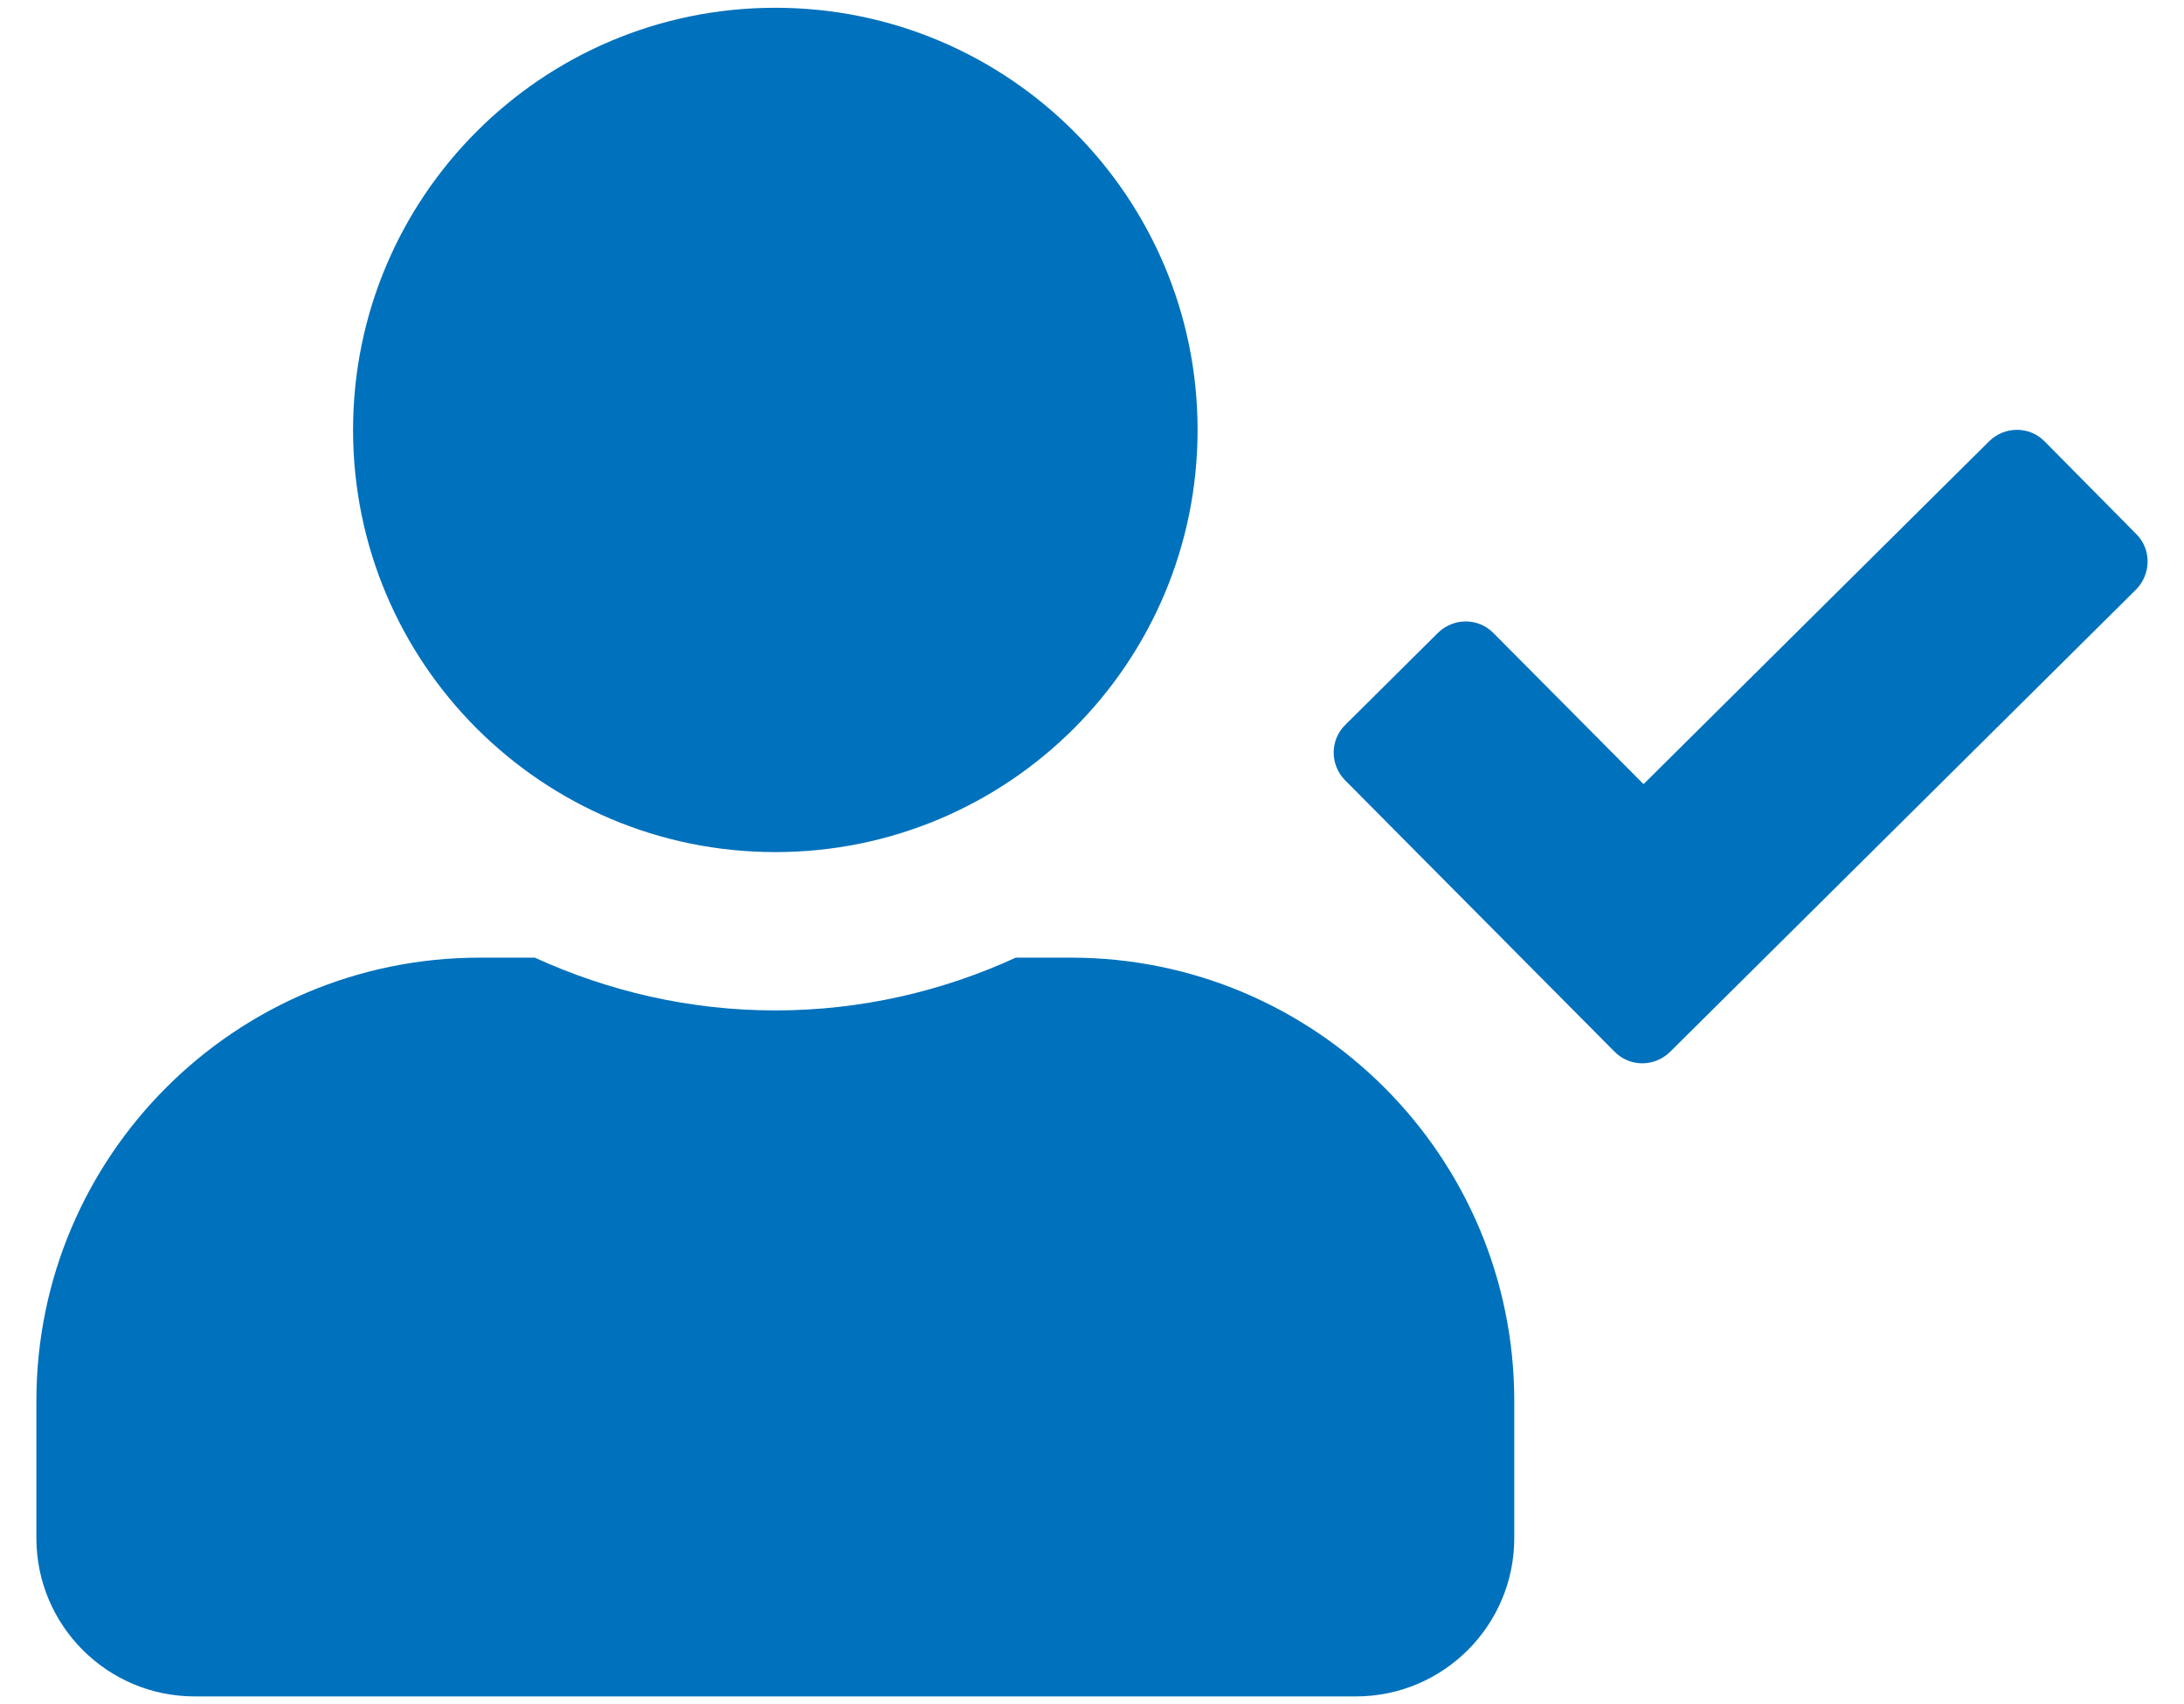<svg width="41" height="32" viewBox="0 0 41 32" fill="none" xmlns="http://www.w3.org/2000/svg">
<path d="M14.555 16C18.933 16 22.482 12.452 22.482 8.073C22.482 3.695 18.933 0.146 14.555 0.146C10.177 0.146 6.628 3.695 6.628 8.073C6.628 12.452 10.177 16 14.555 16ZM20.104 17.982H19.069C17.695 18.613 16.165 18.973 14.555 18.973C12.945 18.973 11.421 18.613 10.04 17.982H9.006C4.411 17.982 0.683 21.71 0.683 26.305V28.881C0.683 30.522 2.014 31.854 3.655 31.854H25.454C27.095 31.854 28.427 30.522 28.427 28.881V26.305C28.427 21.71 24.699 17.982 20.104 17.982ZM40.106 10.03L38.385 8.29C38.1 7.999 37.636 7.999 37.344 8.284L30.854 14.724L28.037 11.888C27.752 11.597 27.287 11.597 26.996 11.882L25.256 13.61C24.965 13.895 24.965 14.359 25.25 14.65L30.309 19.747C30.594 20.038 31.059 20.038 31.35 19.753L40.1 11.07C40.385 10.78 40.391 10.315 40.106 10.03Z" fill="#0071BC"/>
</svg>
